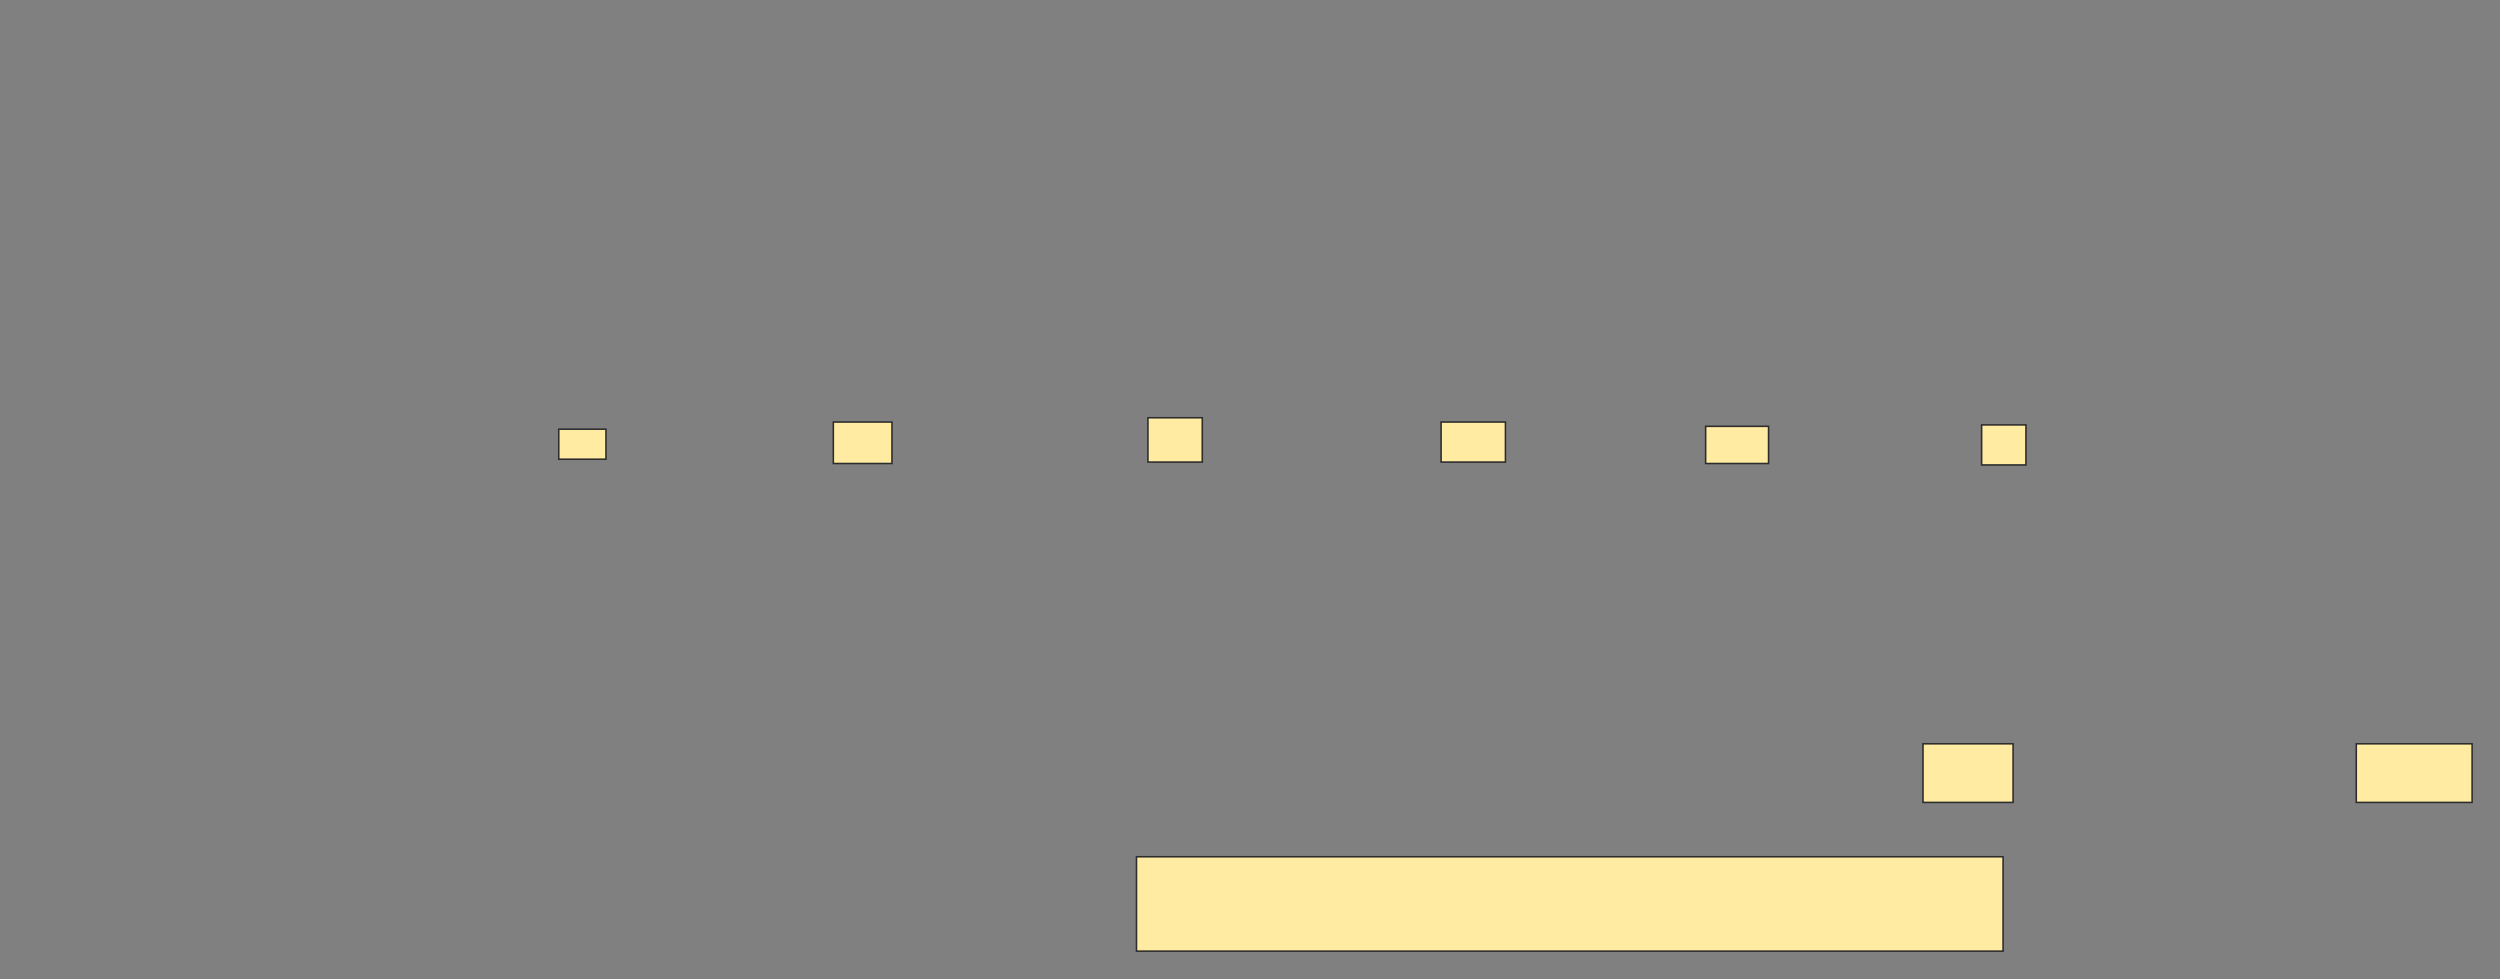 <svg height="617" width="1575" xmlns="http://www.w3.org/2000/svg"><rect width="100%" height="100%" fill="#808080" stroke="none"/><path fill="#FFEBA2" stroke="#2D2D2D" d="M715.991 539.757H1261.937V599.216H715.991z"/><path fill="#FFEBA2" stroke="#2D2D2D" d="M1211.486 468.586H1268.243V505.523H1211.486z"/><path fill="#FFEBA2" stroke="#2D2D2D" d="M1484.459 468.586H1557.432V505.523H1484.459z"/><path fill="#FFEBA2" stroke="#2D2D2D" stroke-dasharray="null" stroke-linecap="null" stroke-linejoin="null" d="M352.027 270.387H381.757V289.306H352.027z"/><path fill="#FFEBA2" stroke="#2D2D2D" stroke-dasharray="null" stroke-linecap="null" stroke-linejoin="null" d="M525 265.883H561.937V292.009H525z"/><path fill="#FFEBA2" stroke="#2D2D2D" stroke-dasharray="null" stroke-linecap="null" stroke-linejoin="null" d="M723.198 263.18H757.432V291.108H723.198z"/><path fill="#FFEBA2" stroke="#2D2D2D" stroke-dasharray="null" stroke-linecap="null" stroke-linejoin="null" d="M907.883 265.883H948.424V291.108H907.883z"/><path fill="#FFEBA2" stroke="#2D2D2D" stroke-dasharray="null" stroke-linecap="null" stroke-linejoin="null" d="M1074.55 268.586H1114.19V292.009H1074.55z"/><path fill="#FFEBA2" stroke="#2D2D2D" stroke-dasharray="null" stroke-linecap="null" stroke-linejoin="null" d="M1248.423 267.685H1276.351V292.91H1248.423z"/></svg>